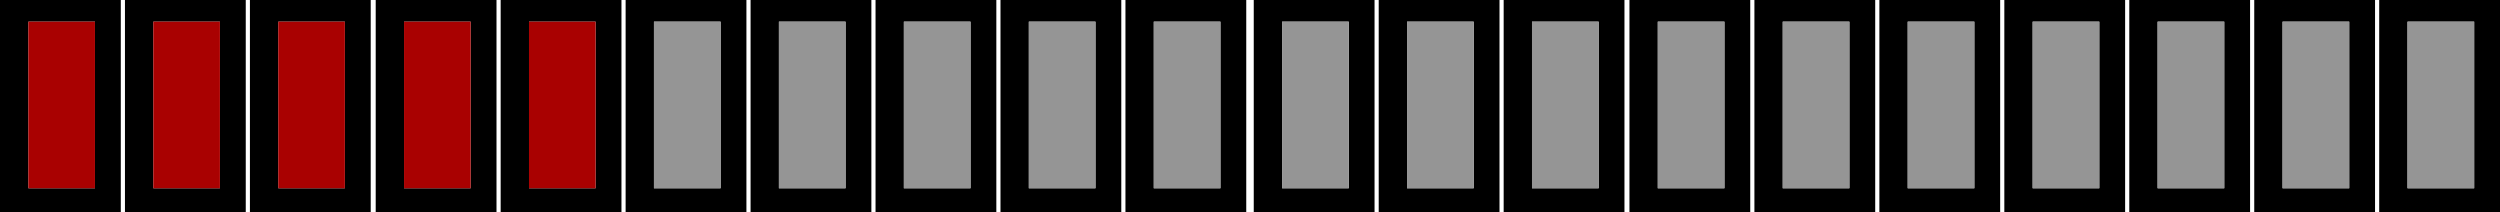 <?xml version="1.0" encoding="UTF-8" standalone="no"?>
<svg xmlns:xlink="http://www.w3.org/1999/xlink" height="12.75px" width="150.05px" xmlns="http://www.w3.org/2000/svg">
  <g transform="matrix(1.0, 0.0, 0.0, 1.0, 0.0, 0.0)">
    <path d="M142.8 0.0 L150.05 0.0 150.05 12.75 142.8 12.75 142.8 0.0 M148.5 11.3 L148.5 1.3 144.5 1.3 144.5 11.3 148.5 11.3 M142.55 0.0 L142.55 12.75 135.3 12.75 135.3 0.0 142.55 0.0 M122.0 1.3 L122.0 11.3 126.0 11.3 126.0 1.3 122.0 1.3 M133.5 11.3 L133.5 1.3 129.5 1.3 129.5 11.3 133.5 11.3 M141.0 11.3 L141.0 1.3 137.0 1.3 137.0 11.3 141.0 11.3 M112.8 0.0 L120.05 0.0 120.05 12.75 112.8 12.75 112.8 0.0 M127.8 0.0 L135.05 0.0 135.05 12.75 127.8 12.75 127.8 0.0 M127.55 0.0 L127.55 12.75 120.3 12.75 120.3 0.0 127.55 0.0 M103.5 11.3 L103.5 1.3 99.5 1.3 99.5 11.3 103.5 11.3 M111.0 1.3 L107.0 1.3 107.0 11.3 111.0 11.3 111.0 1.3 M114.5 11.3 L118.5 11.3 118.5 1.3 114.5 1.3 114.5 11.3 M112.55 12.75 L105.3 12.75 105.3 0.0 112.55 0.0 112.55 12.75 M105.05 0.0 L105.05 12.75 97.8 12.75 97.8 0.0 105.05 0.0 M88.45 11.3 L88.45 1.3 84.45 1.3 84.45 11.3 88.45 11.3 M91.95 11.3 L95.95 11.3 95.95 1.3 91.95 1.3 91.95 11.3 M82.5 0.0 L82.5 12.75 75.25 12.75 75.25 0.0 82.5 0.0 M90.25 12.75 L90.25 0.0 97.5 0.0 97.5 12.75 90.25 12.75 M82.75 0.0 L90.0 0.0 90.0 12.75 82.75 12.75 82.75 0.0 M61.75 1.3 L61.75 11.3 65.75 11.3 65.75 1.3 61.75 1.3 M76.95 1.3 L76.95 11.3 80.95 11.3 80.95 1.3 76.95 1.3 M73.25 11.3 L73.25 1.3 69.25 1.3 69.25 11.3 73.25 11.3 M67.3 0.0 L67.3 12.75 60.05 12.75 60.05 0.0 67.3 0.0 M74.8 0.0 L74.8 12.75 67.55 12.75 67.55 0.0 74.8 0.0 M50.75 11.3 L50.75 1.3 46.75 1.3 46.75 11.3 50.75 11.3 M54.25 1.3 L54.25 11.3 58.25 11.3 58.25 1.3 54.25 1.3 M52.55 0.0 L59.8 0.0 59.8 12.75 52.55 12.75 52.55 0.0 M43.25 11.3 L43.25 1.3 39.25 1.3 39.25 11.3 43.25 11.3 M45.05 0.0 L52.3 0.0 52.3 12.75 45.05 12.75 45.05 0.0 M44.8 0.0 L44.8 12.75 37.55 12.75 37.55 0.0 44.8 0.0 M20.7 11.3 L20.7 1.3 16.7 1.3 16.7 11.3 20.7 11.3 M24.25 1.3 L24.25 11.3 28.25 11.3 28.25 1.3 24.25 1.3 M35.75 1.3 L31.75 1.3 31.75 11.3 35.75 11.3 35.75 1.3 M30.05 0.0 L37.3 0.0 37.3 12.75 30.05 12.75 30.05 0.0 M22.25 0.0 L22.25 12.75 15.0 12.75 15.0 0.0 22.25 0.0 M22.55 0.0 L29.8 0.0 29.8 12.75 22.55 12.75 22.55 0.0 M5.7 1.3 L1.7 1.3 1.7 11.3 5.7 11.3 5.7 1.3 M13.2 11.3 L13.2 1.3 9.2 1.3 9.2 11.3 13.2 11.3 M7.5 0.0 L14.75 0.0 14.75 12.75 7.5 12.75 7.5 0.0 M0.0 0.0 L7.25 0.0 7.25 12.75 0.0 12.75 0.0 0.0" fill="#000000" fill-rule="evenodd" stroke="none"/>
    <path d="M148.5 11.3 L144.5 11.3 144.5 1.3 148.5 1.3 148.5 11.3 M141.0 11.3 L137.0 11.3 137.0 1.3 141.0 1.3 141.0 11.3 M133.5 11.3 L129.5 11.3 129.5 1.3 133.5 1.3 133.5 11.3 M122.0 1.3 L126.0 1.3 126.0 11.3 122.0 11.3 122.0 1.3 M114.5 11.3 L114.5 1.3 118.5 1.3 118.5 11.3 114.5 11.3 M111.0 1.3 L111.0 11.3 107.0 11.3 107.0 1.3 111.0 1.3 M103.5 11.3 L99.5 11.3 99.5 1.3 103.5 1.3 103.5 11.3 M91.95 11.3 L91.95 1.3 95.95 1.3 95.95 11.3 91.95 11.3 M88.45 11.3 L84.45 11.3 84.45 1.3 88.45 1.3 88.45 11.3 M73.25 11.3 L69.25 11.3 69.25 1.3 73.25 1.3 73.25 11.3 M76.95 1.3 L80.95 1.3 80.95 11.3 76.95 11.3 76.95 1.3 M61.75 1.3 L65.75 1.3 65.75 11.3 61.75 11.3 61.75 1.3 M54.25 1.3 L58.25 1.3 58.25 11.3 54.25 11.3 54.25 1.3 M50.75 11.3 L46.75 11.3 46.75 1.3 50.75 1.3 50.75 11.3 M43.25 11.3 L39.25 11.3 39.25 1.3 43.25 1.3 43.25 11.3" fill="#959595" fill-rule="evenodd" stroke="none"/>
    <path d="M35.75 1.3 L35.75 11.3 31.75 11.3 31.75 1.3 35.75 1.3 M24.25 1.3 L28.25 1.3 28.25 11.3 24.25 11.3 24.25 1.3 M20.7 11.3 L16.7 11.3 16.7 1.3 20.7 1.3 20.7 11.3 M13.2 11.3 L9.2 11.3 9.2 1.3 13.2 1.3 13.2 11.3 M5.7 1.3 L5.7 11.3 1.7 11.3 1.7 1.3 5.7 1.3" fill="#a90101" fill-rule="evenodd" stroke="none"/>
  </g>
</svg>
